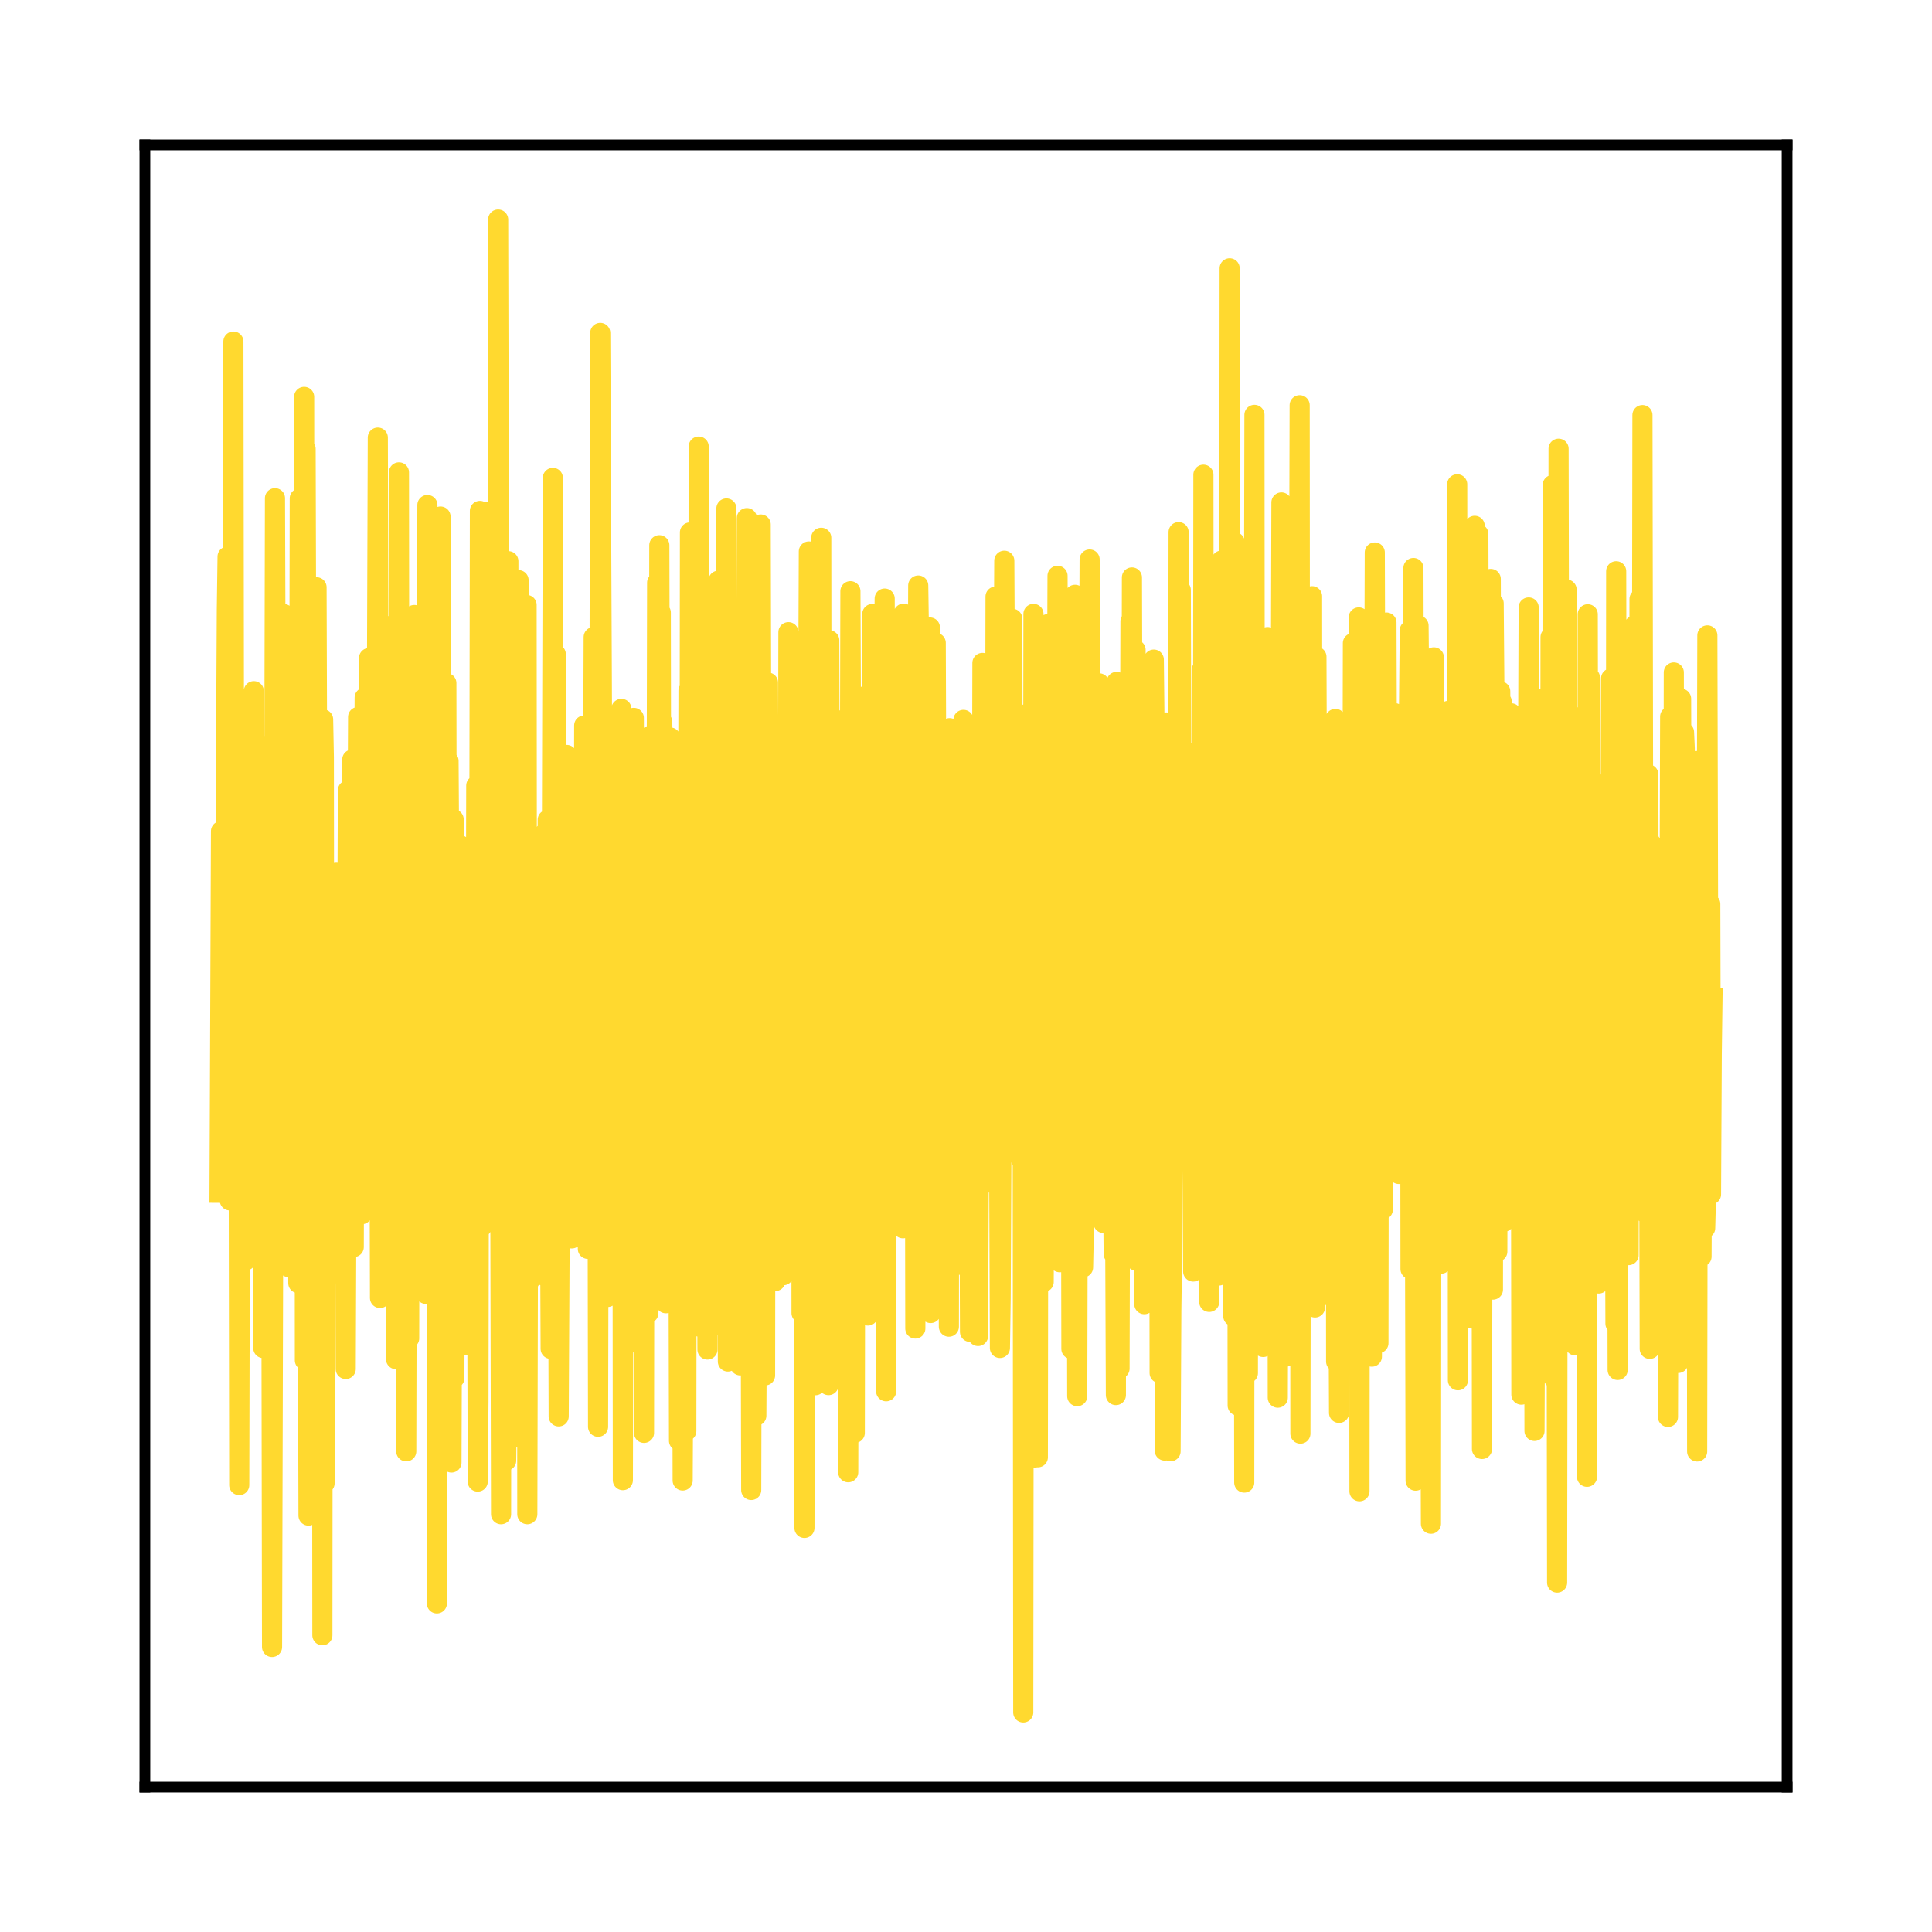 <?xml version="1.0" encoding="utf-8" standalone="no"?>
<!DOCTYPE svg PUBLIC "-//W3C//DTD SVG 1.1//EN"
  "http://www.w3.org/Graphics/SVG/1.1/DTD/svg11.dtd">
<svg xmlns:xlink="http://www.w3.org/1999/xlink" width="144pt" height="144pt" viewBox="0 0 144 144" xmlns="http://www.w3.org/2000/svg" version="1.1">
 <defs>
  <style type="text/css">*{stroke-linejoin: round; stroke-linecap: butt}</style>
 </defs>
 <g id="figure_1">
  <g id="patch_1">
   <path d="M 0 144 
L 144 144 
L 144 0 
L 0 0 
L 0 144 
z
" style="fill: none"/>
  </g>
  <g id="axes_1">
   <g id="patch_2">
    <path d="M 10.8 133.2 
L 133.2 133.2 
L 133.2 10.8 
L 10.8 10.8 
L 10.8 133.2 
z
" style="fill: none"/>
   </g>
   <g id="matplotlib.axis_1"/>
   <g id="matplotlib.axis_2"/>
   <g id="line2d_1">
    <path d="M 16.364 88.903 
L 16.472 61.951 
L 16.581 77.651 
L 16.635 77.143 
L 16.69 86.764 
L 16.907 45.453 
L 16.962 41.484 
L 17.125 89.469 
L 17.233 61.344 
L 17.288 68.722 
L 17.342 83.76 
L 17.396 25.457 
L 17.451 65.709 
L 17.56 88.369 
L 17.614 68.153 
L 17.668 81.009 
L 17.777 75.711 
L 17.831 110.69 
L 17.886 87.052 
L 18.103 66.459 
L 18.212 53.766 
L 18.321 93.941 
L 18.429 62.465 
L 18.484 67.268 
L 18.538 67.836 
L 18.592 89.269 
L 18.647 71.204 
L 18.701 70.911 
L 18.755 58.632 
L 18.81 66.59 
L 18.864 84.102 
L 18.919 51.517 
L 18.973 63.751 
L 19.027 69.058 
L 19.082 92.016 
L 19.136 55.4 
L 19.19 57.029 
L 19.245 79.062 
L 19.299 68.077 
L 19.353 65.27 
L 19.408 83.812 
L 19.462 80.775 
L 19.571 56.307 
L 19.625 100.478 
L 19.68 83.903 
L 19.734 67.439 
L 19.788 81.872 
L 19.843 74.013 
L 19.897 78.482 
L 19.951 77.809 
L 20.006 77.851 
L 20.06 78.535 
L 20.169 58.465 
L 20.277 122.756 
L 20.441 61.338 
L 20.495 37.134 
L 20.549 53.289 
L 20.712 84.242 
L 20.767 70.845 
L 20.821 89.182 
L 20.875 80.94 
L 20.984 71.502 
L 21.039 91.962 
L 21.093 77.028 
L 21.147 45.766 
L 21.256 46.446 
L 21.419 73.014 
L 21.473 58.745 
L 21.528 94.451 
L 21.582 75.737 
L 21.636 79.351 
L 21.691 78.454 
L 21.8 71.274 
L 21.854 75.654 
L 21.908 91.501 
L 21.963 66.085 
L 22.017 89.209 
L 22.071 86.756 
L 22.126 64.309 
L 22.18 72.005 
L 22.234 95.639 
L 22.343 37.148 
L 22.506 93.598 
L 22.561 84.721 
L 22.669 29.581 
L 22.724 101.392 
L 22.778 33.459 
L 22.995 112.962 
L 23.159 67.272 
L 23.267 87.997 
L 23.322 64.88 
L 23.376 70.264 
L 23.43 91.715 
L 23.485 76.457 
L 23.593 43.771 
L 23.756 95.158 
L 23.865 85.415 
L 23.92 86.347 
L 23.974 54.266 
L 24.028 121.882 
L 24.083 53.619 
L 24.137 56.442 
L 24.191 110.558 
L 24.246 70.467 
L 24.3 65.145 
L 24.517 95.086 
L 24.572 67.107 
L 24.626 68.176 
L 24.681 94.247 
L 24.735 76.751 
L 24.844 91.221 
L 25.061 65.047 
L 25.115 94.466 
L 25.17 92.093 
L 25.224 87.942 
L 25.279 70.929 
L 25.333 80.974 
L 25.442 71.147 
L 25.496 93.854 
L 25.55 88.902 
L 25.659 70.4 
L 25.713 81.535 
L 25.768 102.036 
L 25.931 58.904 
L 25.985 90.721 
L 26.04 74.382 
L 26.094 86.386 
L 26.257 56.612 
L 26.366 92.948 
L 26.42 75.753 
L 26.529 77.165 
L 26.583 73.954 
L 26.692 53.441 
L 26.746 56.574 
L 26.801 78.259 
L 26.855 60.961 
L 26.964 90.501 
L 27.018 82.796 
L 27.181 51.999 
L 27.235 54.413 
L 27.344 75.179 
L 27.398 74.899 
L 27.507 49.047 
L 27.67 79.179 
L 27.725 58.279 
L 27.833 57.472 
L 27.888 88.463 
L 27.942 50.303 
L 27.996 81.255 
L 28.16 32.617 
L 28.323 96.744 
L 28.377 65.774 
L 28.431 66.895 
L 28.486 75.63 
L 28.54 70.202 
L 28.594 64.094 
L 28.649 96.611 
L 28.703 48.495 
L 28.757 75.126 
L 28.812 71.99 
L 28.866 56.862 
L 28.921 66.311 
L 28.975 66.462 
L 29.029 46.666 
L 29.192 93.838 
L 29.41 64.425 
L 29.518 101.303 
L 29.627 56.512 
L 29.682 96.336 
L 29.736 35.208 
L 29.79 92.554 
L 29.899 73.864 
L 29.953 93.298 
L 30.008 75.082 
L 30.116 91.413 
L 30.225 77.56 
L 30.28 108.174 
L 30.388 58.019 
L 30.443 68.157 
L 30.497 99.753 
L 30.551 66.329 
L 30.606 77.624 
L 30.769 84.986 
L 30.877 45.839 
L 31.041 88.97 
L 31.149 45.992 
L 31.204 55.522 
L 31.258 80.449 
L 31.312 70.652 
L 31.367 74.804 
L 31.421 60.475 
L 31.475 73.159 
L 31.53 89.179 
L 31.584 80.087 
L 31.638 55.04 
L 31.747 96.439 
L 31.856 37.642 
L 31.965 94.248 
L 32.073 59.044 
L 32.128 59.432 
L 32.182 84.638 
L 32.236 82.714 
L 32.291 69.152 
L 32.345 78.955 
L 32.4 91.727 
L 32.454 87.899 
L 32.508 48.65 
L 32.563 119.508 
L 32.617 75.189 
L 32.671 73.932 
L 32.726 86.002 
L 32.834 38.501 
L 32.889 90.571 
L 32.997 90.132 
L 33.052 78.719 
L 33.106 92.455 
L 33.269 50.912 
L 33.324 85.859 
L 33.378 80.48 
L 33.432 56.712 
L 33.487 65.335 
L 33.65 109.008 
L 33.813 61.071 
L 33.867 102.72 
L 33.922 76.733 
L 33.976 81.919 
L 34.085 64.487 
L 34.139 65.48 
L 34.193 85.013 
L 34.248 74.125 
L 34.302 63.002 
L 34.356 73.554 
L 34.411 81.217 
L 34.465 73.125 
L 34.52 76.449 
L 34.574 76.431 
L 34.628 73.199 
L 34.683 96.786 
L 34.737 64.701 
L 34.791 100.246 
L 34.846 77.841 
L 34.9 98.366 
L 34.954 63.624 
L 35.009 84.375 
L 35.063 86.23 
L 35.117 95.162 
L 35.281 73.4 
L 35.335 63.824 
L 35.389 87.057 
L 35.444 81.593 
L 35.498 58.553 
L 35.607 110.427 
L 35.661 104.451 
L 35.77 38.081 
L 35.878 91.481 
L 36.096 40.826 
L 36.259 72.905 
L 36.313 68.921 
L 36.368 38.135 
L 36.476 90.547 
L 36.64 54.444 
L 36.694 64.591 
L 36.803 86.912 
L 36.857 69.207 
L 36.911 73.352 
L 37.02 88.669 
L 37.129 16.364 
L 37.183 41.672 
L 37.346 112.861 
L 37.401 68.811 
L 37.455 84.618 
L 37.618 76.181 
L 37.672 83.092 
L 37.727 108.871 
L 37.781 104.241 
L 37.89 41.828 
L 37.944 75.134 
L 37.998 70.029 
L 38.107 99.347 
L 38.162 67.964 
L 38.216 107.157 
L 38.27 60.381 
L 38.325 71.567 
L 38.379 76.612 
L 38.488 48.013 
L 38.596 91.03 
L 38.651 43.243 
L 38.705 74.205 
L 38.76 69.867 
L 38.814 83.668 
L 38.868 78.93 
L 39.031 54.895 
L 39.194 74.586 
L 39.249 45.089 
L 39.303 112.86 
L 39.357 89.033 
L 39.412 65.356 
L 39.466 95.479 
L 39.521 74.246 
L 39.575 82.672 
L 39.629 75.567 
L 39.792 84.592 
L 39.847 80.462 
L 39.901 65.618 
L 39.955 72.522 
L 40.01 77.453 
L 40.064 65.663 
L 40.118 76.664 
L 40.227 94.963 
L 40.282 63.774 
L 40.336 86.407 
L 40.39 80.627 
L 40.553 95.101 
L 40.608 62.08 
L 40.662 85.249 
L 40.716 85.148 
L 40.771 85.707 
L 40.825 61.102 
L 40.88 62.457 
L 41.043 100.533 
L 41.206 35.62 
L 41.26 92.794 
L 41.314 91.022 
L 41.423 48.757 
L 41.532 95.7 
L 41.586 88.261 
L 41.641 105.57 
L 41.804 74.347 
L 41.858 77.491 
L 41.967 58.034 
L 42.13 92.295 
L 42.238 56.269 
L 42.347 89.814 
L 42.402 60.076 
L 42.456 80.374 
L 42.51 90.289 
L 42.565 71.554 
L 42.619 92.304 
L 42.673 57.116 
L 42.728 72.262 
L 42.782 86.72 
L 42.836 74.149 
L 42.891 61.577 
L 42.945 88.558 
L 43 74.03 
L 43.054 70.192 
L 43.217 87.463 
L 43.271 58.168 
L 43.326 71.516 
L 43.434 86.163 
L 43.489 81.759 
L 43.543 54.074 
L 43.597 67.704 
L 43.652 67.391 
L 43.761 79.314 
L 43.815 93.084 
L 43.924 63.855 
L 43.978 73.065 
L 44.087 92.847 
L 44.25 47.484 
L 44.304 86.45 
L 44.358 64.71 
L 44.467 80.418 
L 44.522 75.56 
L 44.576 106.343 
L 44.739 24.813 
L 44.956 73.403 
L 45.011 60.335 
L 45.065 90.04 
L 45.12 70.947 
L 45.174 67.628 
L 45.283 96.67 
L 45.391 70.01 
L 45.446 75.295 
L 45.5 67.289 
L 45.554 93.108 
L 45.609 62.568 
L 45.663 71.976 
L 45.772 88.094 
L 45.826 61.141 
L 45.935 94.854 
L 45.989 68.435 
L 46.044 82.466 
L 46.098 82.649 
L 46.152 74.871 
L 46.207 84.774 
L 46.315 52.837 
L 46.37 53.67 
L 46.424 110.323 
L 46.478 82.74 
L 46.533 91.459 
L 46.642 62.148 
L 46.696 63.871 
L 46.75 90.245 
L 46.805 75.956 
L 46.859 81.483 
L 46.968 56.953 
L 47.131 93.59 
L 47.24 53.507 
L 47.403 99.015 
L 47.457 64.148 
L 47.511 65.729 
L 47.566 66.998 
L 47.62 58.387 
L 47.674 81.808 
L 47.729 68.832 
L 47.783 65.113 
L 47.837 100.375 
L 47.892 84.047 
L 47.946 64.261 
L 48.001 106.798 
L 48.055 63.312 
L 48.164 95.432 
L 48.272 54.937 
L 48.327 97.871 
L 48.381 86.72 
L 48.49 59.526 
L 48.544 69.998 
L 48.598 71.65 
L 48.653 63.857 
L 48.816 90.286 
L 48.925 71.384 
L 48.979 43.432 
L 49.088 79.827 
L 49.142 40.638 
L 49.196 64.486 
L 49.251 45.659 
L 49.305 83.845 
L 49.36 53.797 
L 49.414 58.36 
L 49.523 93.839 
L 49.577 74.619 
L 49.631 97.138 
L 49.686 76.312 
L 49.849 92.318 
L 49.957 54.968 
L 50.121 80.317 
L 50.175 58.801 
L 50.338 91.818 
L 50.392 88.915 
L 50.501 61.951 
L 50.61 107.384 
L 50.664 65.131 
L 50.718 69.375 
L 50.773 68.911 
L 50.827 76.674 
L 50.882 110.348 
L 50.936 99.114 
L 51.099 60.088 
L 51.153 106.665 
L 51.208 62.732 
L 51.262 74.029 
L 51.316 51.47 
L 51.371 83.717 
L 51.425 39.685 
L 51.48 82.927 
L 51.534 91.094 
L 51.588 72.271 
L 51.643 88.032 
L 51.697 90.482 
L 51.914 43.49 
L 52.023 74.81 
L 52.077 33.287 
L 52.186 98.899 
L 52.241 70.938 
L 52.295 75.388 
L 52.349 84.268 
L 52.458 50.315 
L 52.567 88.82 
L 52.621 73.853 
L 52.73 100.586 
L 52.838 56.63 
L 52.893 88.705 
L 52.947 82.464 
L 53.002 83.709 
L 53.056 83.01 
L 53.11 59.661 
L 53.165 64.298 
L 53.273 95.864 
L 53.328 68.569 
L 53.382 69.102 
L 53.491 98.739 
L 53.545 43.283 
L 53.6 74.039 
L 53.654 46.839 
L 53.708 74.461 
L 53.763 89.477 
L 53.817 82.19 
L 53.871 49.476 
L 53.926 83.913 
L 53.98 79.573 
L 54.143 37.898 
L 54.252 101.48 
L 54.306 58.275 
L 54.415 59.701 
L 54.524 85.06 
L 54.578 70.453 
L 54.632 92.125 
L 54.687 73.665 
L 54.741 88.422 
L 54.795 69.638 
L 54.85 73.51 
L 54.904 73.688 
L 55.013 98.28 
L 55.122 49.452 
L 55.176 101.768 
L 55.23 99.442 
L 55.339 50.55 
L 55.502 82.587 
L 55.611 70.044 
L 55.665 38.616 
L 55.72 64.179 
L 55.774 63.513 
L 55.828 61.236 
L 55.883 66.696 
L 55.991 111.055 
L 56.1 64.511 
L 56.154 99.028 
L 56.209 73.554 
L 56.263 78.922 
L 56.317 72.447 
L 56.372 105.52 
L 56.426 96.014 
L 56.481 59.896 
L 56.535 74.748 
L 56.589 77.32 
L 56.644 74.713 
L 56.698 39.094 
L 56.752 61.778 
L 56.807 85.745 
L 56.861 56.997 
L 56.915 82.108 
L 56.97 69.692 
L 57.024 102.516 
L 57.078 57.48 
L 57.133 79.591 
L 57.187 76.291 
L 57.242 50.876 
L 57.405 91.522 
L 57.459 57.758 
L 57.513 86.52 
L 57.622 71.582 
L 57.676 89.165 
L 57.731 70.048 
L 57.785 95.483 
L 57.839 79.204 
L 57.948 87.734 
L 58.057 62.474 
L 58.111 73.69 
L 58.166 69.426 
L 58.22 57.851 
L 58.274 62.574 
L 58.383 95.05 
L 58.492 53.822 
L 58.546 70.015 
L 58.601 86.023 
L 58.655 73.461 
L 58.709 76.414 
L 58.764 47.119 
L 58.818 68.102 
L 58.872 63.641 
L 58.981 79.551 
L 59.035 77.165 
L 59.09 84.235 
L 59.198 58.377 
L 59.253 89.152 
L 59.307 71.274 
L 59.362 80.549 
L 59.416 74.01 
L 59.47 55.719 
L 59.525 89.369 
L 59.579 73.182 
L 59.633 81.134 
L 59.688 52.024 
L 59.742 97.871 
L 59.796 65.109 
L 59.851 66.33 
L 59.905 54.223 
L 59.959 113.882 
L 60.014 57.215 
L 60.123 82.09 
L 60.286 41.104 
L 60.394 61.09 
L 60.449 49.198 
L 60.503 85.747 
L 60.557 65.268 
L 60.612 45.399 
L 60.775 103.246 
L 60.829 97.644 
L 60.938 42.187 
L 61.047 84.535 
L 61.21 40.082 
L 61.264 83.979 
L 61.318 56.849 
L 61.373 63.08 
L 61.427 91.277 
L 61.482 54.974 
L 61.536 73.932 
L 61.59 76.379 
L 61.753 103.239 
L 61.808 47.726 
L 61.862 71.368 
L 61.971 95.248 
L 62.025 55.151 
L 62.079 64.074 
L 62.243 96.129 
L 62.297 87.038 
L 62.351 74.583 
L 62.406 94.919 
L 62.46 74.965 
L 62.514 66.523 
L 62.569 68.681 
L 62.677 87.09 
L 62.786 53.672 
L 62.895 76.091 
L 62.949 61.775 
L 63.004 75.745 
L 63.058 102.146 
L 63.112 82.975 
L 63.167 69.567 
L 63.221 109.733 
L 63.384 44.065 
L 63.547 83.355 
L 63.602 56.501 
L 63.656 63.775 
L 63.71 106.8 
L 63.765 73.265 
L 63.819 85.508 
L 63.873 69.054 
L 63.928 86.809 
L 63.982 79.179 
L 64.036 85.21 
L 64.091 63.066 
L 64.145 85.249 
L 64.199 81.845 
L 64.254 90.478 
L 64.471 51.882 
L 64.689 98.053 
L 64.743 82.69 
L 64.906 53.461 
L 64.961 58.095 
L 65.015 45.766 
L 65.069 53.589 
L 65.232 80.366 
L 65.395 50.434 
L 65.45 75.712 
L 65.504 51.092 
L 65.613 96.24 
L 65.722 52.341 
L 65.776 70.398 
L 65.83 59.8 
L 65.939 44.614 
L 66.048 103.698 
L 66.102 71.309 
L 66.156 89.005 
L 66.211 88.08 
L 66.265 82.893 
L 66.374 60.282 
L 66.428 64.244 
L 66.591 88.173 
L 66.646 71.899 
L 66.7 73.279 
L 66.754 79.917 
L 66.809 53.353 
L 66.863 75.144 
L 66.917 78.123 
L 66.972 66.709 
L 67.026 83.287 
L 67.135 58.081 
L 67.298 91.548 
L 67.352 45.739 
L 67.407 73.44 
L 67.461 75.863 
L 67.624 58.458 
L 67.678 62.29 
L 67.733 80.349 
L 67.787 56.246 
L 67.842 61.849 
L 68.005 89.54 
L 68.113 48.299 
L 68.168 65.981 
L 68.222 99.021 
L 68.276 79.816 
L 68.439 43.64 
L 68.494 47.407 
L 68.657 79.005 
L 68.711 72.817 
L 68.766 97.708 
L 68.82 89.078 
L 68.929 89.755 
L 68.983 64.439 
L 69.037 84.274 
L 69.092 63.667 
L 69.146 64.713 
L 69.201 89.133 
L 69.309 46.768 
L 69.364 97.867 
L 69.418 76.372 
L 69.472 64.31 
L 69.527 67.453 
L 69.69 79.55 
L 69.744 47.917 
L 69.798 63.265 
L 69.962 77.484 
L 70.125 66.748 
L 70.179 81.728 
L 70.233 57.862 
L 70.288 91.939 
L 70.342 60.788 
L 70.451 63.558 
L 70.559 78.944 
L 70.614 76.724 
L 70.668 76.578 
L 70.723 98.884 
L 70.777 54.274 
L 70.831 90.029 
L 70.994 54.591 
L 71.157 83.992 
L 71.212 59.388 
L 71.266 84.54 
L 71.375 63.725 
L 71.429 72.08 
L 71.484 81.464 
L 71.538 67.379 
L 71.592 84.225 
L 71.647 62.981 
L 71.701 65.613 
L 71.755 94.31 
L 71.81 53.655 
L 71.864 89.03 
L 71.973 63.447 
L 72.027 91.35 
L 72.082 79.926 
L 72.136 80.402 
L 72.19 69.312 
L 72.299 99.269 
L 72.462 63.34 
L 72.571 87.025 
L 72.625 80.241 
L 72.679 80.048 
L 72.734 59.891 
L 72.897 99.578 
L 73.06 61.756 
L 73.114 69.815 
L 73.169 72.366 
L 73.223 49.412 
L 73.277 85.172 
L 73.332 65.042 
L 73.386 80.326 
L 73.441 74.442 
L 73.495 49.432 
L 73.549 68.401 
L 73.604 71.278 
L 73.658 69.564 
L 73.712 88.134 
L 73.767 79.886 
L 73.821 82.658 
L 73.875 72.895 
L 73.93 81.612 
L 73.984 84.439 
L 74.038 84.028 
L 74.093 82.773 
L 74.147 73.46 
L 74.202 44.467 
L 74.256 60.58 
L 74.31 63.585 
L 74.365 59.58 
L 74.528 100.47 
L 74.582 96.819 
L 74.854 41.794 
L 75.071 84.948 
L 75.126 67.796 
L 75.18 81.035 
L 75.234 68.937 
L 75.289 71.644 
L 75.343 81.989 
L 75.452 46.12 
L 75.506 77.246 
L 75.561 68.133 
L 75.724 54.849 
L 75.832 84.497 
L 75.887 56.629 
L 75.941 69.185 
L 76.104 86.423 
L 76.213 65.294 
L 76.267 127.636 
L 76.322 75.551 
L 76.376 99.738 
L 76.43 99.137 
L 76.702 53.112 
L 76.811 81.053 
L 76.865 69.278 
L 76.919 90.191 
L 76.974 84.237 
L 77.028 45.758 
L 77.083 54.627 
L 77.137 108.636 
L 77.191 73.083 
L 77.246 79.416 
L 77.3 53.418 
L 77.354 108.618 
L 77.409 64.895 
L 77.463 59.233 
L 77.626 86.171 
L 77.681 57.046 
L 77.735 77.686 
L 77.789 95.553 
L 77.952 56.591 
L 78.007 88.256 
L 78.061 75.971 
L 78.115 46.516 
L 78.17 66.224 
L 78.224 90.301 
L 78.278 83.171 
L 78.333 64.021 
L 78.387 85.145 
L 78.496 47.115 
L 78.659 87.05 
L 78.822 42.918 
L 78.985 94.08 
L 79.148 52.553 
L 79.203 76.55 
L 79.257 65.231 
L 79.311 71.512 
L 79.366 61.836 
L 79.42 91.466 
L 79.474 57.128 
L 79.529 77.998 
L 79.583 61.62 
L 79.637 87.701 
L 79.692 53.291 
L 79.746 70.671 
L 79.801 71.616 
L 79.855 100.542 
L 79.909 63.337 
L 79.964 79.964 
L 80.072 88.827 
L 80.127 44.333 
L 80.181 72.176 
L 80.235 78.345 
L 80.29 104.062 
L 80.344 80.487 
L 80.562 52.89 
L 80.725 94.462 
L 80.833 89.204 
L 80.888 61.04 
L 80.942 67.727 
L 81.051 84.972 
L 81.214 41.702 
L 81.377 87.985 
L 81.486 63.301 
L 81.54 89.861 
L 81.594 73.192 
L 81.649 71.065 
L 81.703 73.991 
L 81.757 65.078 
L 81.812 79.211 
L 81.866 73.469 
L 81.921 50.932 
L 82.084 81.648 
L 82.138 53.22 
L 82.192 77.007 
L 82.247 91.153 
L 82.301 65.666 
L 82.355 80.459 
L 82.41 80.192 
L 82.518 53.408 
L 82.573 61.738 
L 82.627 61.811 
L 82.682 76.336 
L 82.736 73.776 
L 82.79 69.324 
L 83.008 93.469 
L 83.062 73.924 
L 83.116 90.358 
L 83.171 103.981 
L 83.225 50.826 
L 83.279 61.414 
L 83.443 102.007 
L 83.551 60.664 
L 83.606 85.906 
L 83.66 69.177 
L 83.714 83.239 
L 83.769 69.775 
L 83.823 78.009 
L 83.877 72.76 
L 83.932 63.005 
L 83.986 68.21 
L 84.041 68.69 
L 84.095 56.294 
L 84.149 78.726 
L 84.204 65.994 
L 84.258 46.306 
L 84.312 71.055 
L 84.367 43.039 
L 84.475 80.518 
L 84.638 48.437 
L 84.693 93.964 
L 84.747 92.617 
L 84.802 61.351 
L 84.856 64.341 
L 84.91 93.152 
L 84.965 89.985 
L 85.019 50.713 
L 85.073 79.57 
L 85.182 61.356 
L 85.236 67.892 
L 85.291 97.207 
L 85.345 59.938 
L 85.399 60.375 
L 85.454 93.333 
L 85.508 89.194 
L 85.671 53.788 
L 85.78 76.55 
L 85.834 66.816 
L 85.889 72.588 
L 85.997 49.163 
L 86.052 54.335 
L 86.324 81.951 
L 86.378 63.906 
L 86.432 102.339 
L 86.487 65.135 
L 86.65 72.917 
L 86.704 72.068 
L 86.758 61.66 
L 86.813 108.118 
L 86.867 79.501 
L 86.922 53.85 
L 86.976 64.916 
L 87.139 95.032 
L 87.193 82.091 
L 87.248 108.169 
L 87.302 97.682 
L 87.356 93.612 
L 87.519 56.69 
L 87.574 86.61 
L 87.628 83.748 
L 87.683 66.725 
L 87.737 71.453 
L 87.791 80.148 
L 87.846 39.662 
L 87.9 59.809 
L 88.009 43.976 
L 88.117 81.44 
L 88.226 76.435 
L 88.28 77.382 
L 88.335 61.229 
L 88.389 80.981 
L 88.444 77.242 
L 88.498 74.572 
L 88.552 83.797 
L 88.607 57.525 
L 88.661 65.992 
L 88.715 66.692 
L 88.77 69.807 
L 88.933 94.775 
L 89.096 65.435 
L 89.15 81.784 
L 89.205 56.014 
L 89.259 70.593 
L 89.476 88.553 
L 89.585 49.898 
L 89.639 85.323 
L 89.694 35.382 
L 89.748 90.231 
L 89.803 79.173 
L 89.857 69.364 
L 89.911 78.639 
L 89.966 80.285 
L 90.02 60.215 
L 90.074 76.194 
L 90.129 97.036 
L 90.183 71.858 
L 90.237 92.543 
L 90.4 51.769 
L 90.455 61.279 
L 90.509 62.442 
L 90.564 76.661 
L 90.618 70.677 
L 90.672 72.48 
L 90.727 71.035 
L 90.781 55.182 
L 90.835 95.073 
L 90.89 84.562 
L 91.053 41.78 
L 91.107 71.257 
L 91.162 57.154 
L 91.433 78.941 
L 91.542 63.344 
L 91.596 80.743 
L 91.651 19.996 
L 91.705 76.562 
L 91.759 86.283 
L 91.814 75.317 
L 91.923 98.102 
L 92.031 40.414 
L 92.086 68.285 
L 92.14 60.427 
L 92.194 62.382 
L 92.249 104.758 
L 92.303 64.359 
L 92.357 84.031 
L 92.412 57.752 
L 92.466 74.955 
L 92.52 71.109 
L 92.629 103.703 
L 92.684 68.913 
L 92.738 110.502 
L 92.792 41.608 
L 92.847 90.686 
L 92.901 98.288 
L 92.955 55.362 
L 93.01 102.347 
L 93.064 64.522 
L 93.118 69.003 
L 93.173 61.438 
L 93.227 66.738 
L 93.282 87.174 
L 93.336 75.401 
L 93.39 84.812 
L 93.499 30.924 
L 93.553 98.509 
L 93.608 63.355 
L 93.662 67.627 
L 93.716 61.325 
L 93.879 87.562 
L 93.988 55.62 
L 94.043 61.921 
L 94.151 100.396 
L 94.206 50.74 
L 94.26 84.68 
L 94.314 65.577 
L 94.369 72.258 
L 94.423 66.867 
L 94.477 47.483 
L 94.64 99.577 
L 94.804 56.816 
L 94.912 70.656 
L 94.967 67.384 
L 95.021 83.143 
L 95.075 78.145 
L 95.184 63.852 
L 95.238 104.174 
L 95.293 87.915 
L 95.347 92.672 
L 95.51 37.449 
L 95.565 42.762 
L 95.619 83.361 
L 95.673 82.094 
L 95.728 79.543 
L 95.782 101.133 
L 95.945 59.867 
L 95.999 52.683 
L 96.163 99.826 
L 96.217 93.465 
L 96.38 61.72 
L 96.434 56.882 
L 96.489 81.819 
L 96.543 60.306 
L 96.597 62.255 
L 96.706 91.999 
L 96.869 30.205 
L 96.924 106.854 
L 96.978 72.563 
L 97.032 82.91 
L 97.087 67.275 
L 97.141 82.45 
L 97.195 76.246 
L 97.25 84.931 
L 97.304 61.794 
L 97.358 65.098 
L 97.413 77.013 
L 97.467 50.818 
L 97.522 57.695 
L 97.576 71.365 
L 97.63 58.632 
L 97.685 67.701 
L 97.739 95.729 
L 97.793 44.438 
L 97.848 97.355 
L 97.902 78.384 
L 97.956 79.853 
L 98.011 97.452 
L 98.119 48.952 
L 98.174 65.102 
L 98.228 55.654 
L 98.446 82.978 
L 98.5 65.261 
L 98.554 89.227 
L 98.609 84.541 
L 98.663 58.263 
L 98.717 62.716 
L 98.772 86.657 
L 98.826 86.239 
L 98.88 72.125 
L 98.935 91.868 
L 98.989 64.296 
L 99.044 75.093 
L 99.098 76.544 
L 99.152 58.989 
L 99.315 93.18 
L 99.37 58.735 
L 99.424 96.843 
L 99.478 90.492 
L 99.533 53.584 
L 99.587 101.482 
L 99.642 68.747 
L 99.805 105.309 
L 99.968 66.975 
L 100.022 93.285 
L 100.076 69.276 
L 100.185 68.81 
L 100.239 82.139 
L 100.294 79.742 
L 100.403 63.464 
L 100.457 66.735 
L 100.511 62.339 
L 100.566 87.527 
L 100.62 57.789 
L 100.674 72.138 
L 100.729 78.722 
L 100.783 76.109 
L 100.837 47.937 
L 100.946 82.924 
L 101 79.141 
L 101.055 83.964 
L 101.218 55.295 
L 101.272 46.019 
L 101.327 111.151 
L 101.381 59.751 
L 101.49 79.235 
L 101.544 70.349 
L 101.653 91.483 
L 101.87 49.689 
L 101.925 57.298 
L 101.979 81.682 
L 102.033 67.596 
L 102.142 71.931 
L 102.196 68.654 
L 102.251 101.117 
L 102.414 60.353 
L 102.468 41.179 
L 102.577 80.458 
L 102.631 74.876 
L 102.74 100.111 
L 102.794 57.318 
L 102.849 84.454 
L 102.903 79.937 
L 102.957 62.058 
L 103.012 75.755 
L 103.066 90.157 
L 103.175 61.045 
L 103.229 69.086 
L 103.284 82.325 
L 103.338 46.401 
L 103.392 64.192 
L 103.447 54.968 
L 103.555 87.064 
L 103.61 74.38 
L 103.664 80.357 
L 103.827 64.876 
L 103.882 83.452 
L 103.936 53.15 
L 103.99 68.102 
L 104.045 80.82 
L 104.099 78.183 
L 104.153 74.764 
L 104.262 87.5 
L 104.316 69.732 
L 104.425 70.509 
L 104.479 77.325 
L 104.643 53.736 
L 104.697 55.268 
L 104.806 76.778 
L 104.86 69.416 
L 105.077 46.982 
L 105.132 94.591 
L 105.186 74.514 
L 105.24 69.224 
L 105.349 42.336 
L 105.512 110.36 
L 105.567 48.523 
L 105.621 92.195 
L 105.73 46.632 
L 105.838 57.768 
L 105.947 78.248 
L 106.002 56.065 
L 106.056 87.93 
L 106.11 78.187 
L 106.165 85.003 
L 106.328 57.007 
L 106.382 71.393 
L 106.436 65.186 
L 106.491 68.351 
L 106.654 113.569 
L 106.708 60.293 
L 106.763 93.039 
L 106.871 48.995 
L 107.034 86.82 
L 107.089 53.37 
L 107.197 54.841 
L 107.252 79.635 
L 107.306 79.13 
L 107.36 66.141 
L 107.415 94.187 
L 107.469 81.649 
L 107.524 69.304 
L 107.578 91.938 
L 107.632 63.727 
L 107.687 77.241 
L 107.741 67.829 
L 107.85 85.288 
L 107.958 52.983 
L 108.013 62.62 
L 108.067 81.165 
L 108.122 57.637 
L 108.176 73.48 
L 108.285 81.188 
L 108.339 69.808 
L 108.393 77.443 
L 108.556 87.237 
L 108.611 36.098 
L 108.665 102.877 
L 108.719 60.444 
L 108.774 54.246 
L 108.937 84.707 
L 109.046 53.366 
L 109.154 92.652 
L 109.209 41.68 
L 109.263 70.148 
L 109.372 81.878 
L 109.426 71.718 
L 109.589 82.891 
L 109.644 82.518 
L 109.698 98.274 
L 109.807 70.154 
L 109.861 93.773 
L 109.915 39.192 
L 109.97 69.279 
L 110.024 55.104 
L 110.078 63.611 
L 110.133 62.602 
L 110.187 39.798 
L 110.35 95.833 
L 110.405 69.109 
L 110.459 107.999 
L 110.513 77.779 
L 110.568 75.136 
L 110.622 44.708 
L 110.676 63.345 
L 110.785 81.597 
L 110.894 71.197 
L 110.948 79.991 
L 111.111 43.151 
L 111.274 96.12 
L 111.329 44.973 
L 111.383 51.743 
L 111.437 90.104 
L 111.492 85.796 
L 111.546 60.247 
L 111.6 93.289 
L 111.655 67.78 
L 111.709 79.817 
L 111.818 51.526 
L 111.872 58.031 
L 111.927 52.289 
L 112.09 91.066 
L 112.198 62.585 
L 112.362 66.907 
L 112.416 86.292 
L 112.47 76.24 
L 112.525 75.339 
L 112.579 71.261 
L 112.633 53.165 
L 112.688 80.659 
L 112.742 66.243 
L 112.851 65.684 
L 112.959 54.304 
L 113.177 88.211 
L 113.231 86.044 
L 113.286 57.294 
L 113.34 66.63 
L 113.394 103.949 
L 113.449 80.607 
L 113.503 60.696 
L 113.557 62.48 
L 113.72 80.681 
L 113.775 87.649 
L 113.938 45.277 
L 114.155 75.916 
L 114.21 53.393 
L 114.264 75.294 
L 114.318 79.185 
L 114.373 106.654 
L 114.536 64.416 
L 114.645 83.508 
L 114.699 82.361 
L 114.862 75.921 
L 114.916 76.569 
L 114.971 101.529 
L 115.079 101.266 
L 115.297 51.89 
L 115.351 97.439 
L 115.406 61.444 
L 115.46 70.141 
L 115.514 101.917 
L 115.569 47.487 
L 115.623 65.342 
L 115.677 77.239 
L 115.732 36.146 
L 115.84 102.76 
L 115.895 84.232 
L 115.949 69.402 
L 116.004 83.475 
L 116.058 117.956 
L 116.167 33.446 
L 116.275 92.24 
L 116.33 81.571 
L 116.384 79.431 
L 116.493 87.043 
L 116.602 63.603 
L 116.656 83.612 
L 116.71 62.979 
L 116.765 43.944 
L 116.819 56.525 
L 116.982 81.797 
L 117.091 62.636 
L 117.145 87.708 
L 117.199 74.611 
L 117.254 67.894 
L 117.308 77.56 
L 117.363 57.804 
L 117.417 100.281 
L 117.471 72.125 
L 117.526 72.267 
L 117.58 53.469 
L 117.634 66.289 
L 117.743 75.587 
L 117.797 66.763 
L 117.852 85.031 
L 117.906 56.749 
L 117.96 88.755 
L 118.015 84.636 
L 118.069 83.603 
L 118.124 62.653 
L 118.178 67.591 
L 118.287 110.072 
L 118.341 45.786 
L 118.395 74.103 
L 118.45 83.541 
L 118.504 50.505 
L 118.558 67.124 
L 118.721 86.87 
L 118.776 61.046 
L 118.83 81.826 
L 118.885 82.32 
L 118.939 80.888 
L 119.102 58.52 
L 119.156 95.666 
L 119.211 64.363 
L 119.428 92.97 
L 119.483 58.449 
L 119.537 71.965 
L 119.591 63.63 
L 119.646 84.196 
L 119.7 61.171 
L 119.754 77.51 
L 119.863 60.596 
L 119.972 89.824 
L 120.08 50.567 
L 120.189 78.8 
L 120.244 64.305 
L 120.298 68.281 
L 120.407 98.656 
L 120.461 42.578 
L 120.515 73.682 
L 120.57 102.109 
L 120.624 74.369 
L 120.678 75.201 
L 120.841 53.25 
L 121.005 93.566 
L 121.059 90.525 
L 121.113 66.444 
L 121.168 73.19 
L 121.222 89.775 
L 121.276 58.381 
L 121.331 89.905 
L 121.385 93.549 
L 121.439 69.346 
L 121.494 70.845 
L 121.548 72.542 
L 121.603 86.645 
L 121.657 81.084 
L 121.82 46.632 
L 121.874 55.358 
L 121.929 88.896 
L 121.983 54.189 
L 122.037 84.079 
L 122.092 80.407 
L 122.146 73.027 
L 122.2 44.647 
L 122.255 62.394 
L 122.309 83.152 
L 122.364 67.308 
L 122.418 30.94 
L 122.472 64.913 
L 122.69 90.462 
L 122.853 57.715 
L 122.961 100.536 
L 123.016 62.788 
L 123.07 79.603 
L 123.179 100.276 
L 123.342 65.929 
L 123.396 77.846 
L 123.451 63.507 
L 123.614 98.203 
L 123.668 63.232 
L 123.723 66.59 
L 123.831 87.095 
L 123.886 99.047 
L 123.94 68.984 
L 123.994 72.898 
L 124.103 85.649 
L 124.212 67.987 
L 124.266 73.732 
L 124.32 105.608 
L 124.484 53.412 
L 124.592 83.709 
L 124.647 79.607 
L 124.701 89.64 
L 124.755 50.121 
L 124.81 85.942 
L 124.918 61.942 
L 125.081 101.588 
L 125.245 57.79 
L 125.299 52.081 
L 125.408 87.524 
L 125.516 54.571 
L 125.571 55.759 
L 125.734 87.735 
L 125.788 62.697 
L 125.843 63.094 
L 125.897 91.481 
L 125.951 91.268 
L 126.169 77.799 
L 126.223 77.105 
L 126.332 84.702 
L 126.44 56.724 
L 126.495 108.185 
L 126.549 73.769 
L 126.604 75.621 
L 126.658 68.695 
L 126.712 74.004 
L 126.767 73.628 
L 126.821 93.662 
L 126.875 81.919 
L 126.984 76.423 
L 127.093 91.538 
L 127.147 89.446 
L 127.256 47.358 
L 127.31 69.097 
L 127.365 89.033 
L 127.419 73.711 
L 127.473 67.377 
L 127.528 89.02 
L 127.582 78.555 
L 127.636 74.411 
L 127.636 74.411 
" clip-path="url(#p154fe49f24)" style="fill: none; stroke: #ffd92f; stroke-width: 1.5; stroke-linecap: square"/>
   </g>
   <g id="patch_3">
    <path d="M 10.8 133.2 
L 10.8 10.8 
" style="fill: none; stroke: #000000; stroke-width: 0.8; stroke-linejoin: miter; stroke-linecap: square"/>
   </g>
   <g id="patch_4">
    <path d="M 133.2 133.2 
L 133.2 10.8 
" style="fill: none; stroke: #000000; stroke-width: 0.8; stroke-linejoin: miter; stroke-linecap: square"/>
   </g>
   <g id="patch_5">
    <path d="M 10.8 133.2 
L 133.2 133.2 
" style="fill: none; stroke: #000000; stroke-width: 0.8; stroke-linejoin: miter; stroke-linecap: square"/>
   </g>
   <g id="patch_6">
    <path d="M 10.8 10.8 
L 133.2 10.8 
" style="fill: none; stroke: #000000; stroke-width: 0.8; stroke-linejoin: miter; stroke-linecap: square"/>
   </g>
  </g>
 </g>
 <defs>
  <clipPath id="p154fe49f24">
   <rect x="10.8" y="10.8" width="122.4" height="122.4"/>
  </clipPath>
 </defs>
</svg>
